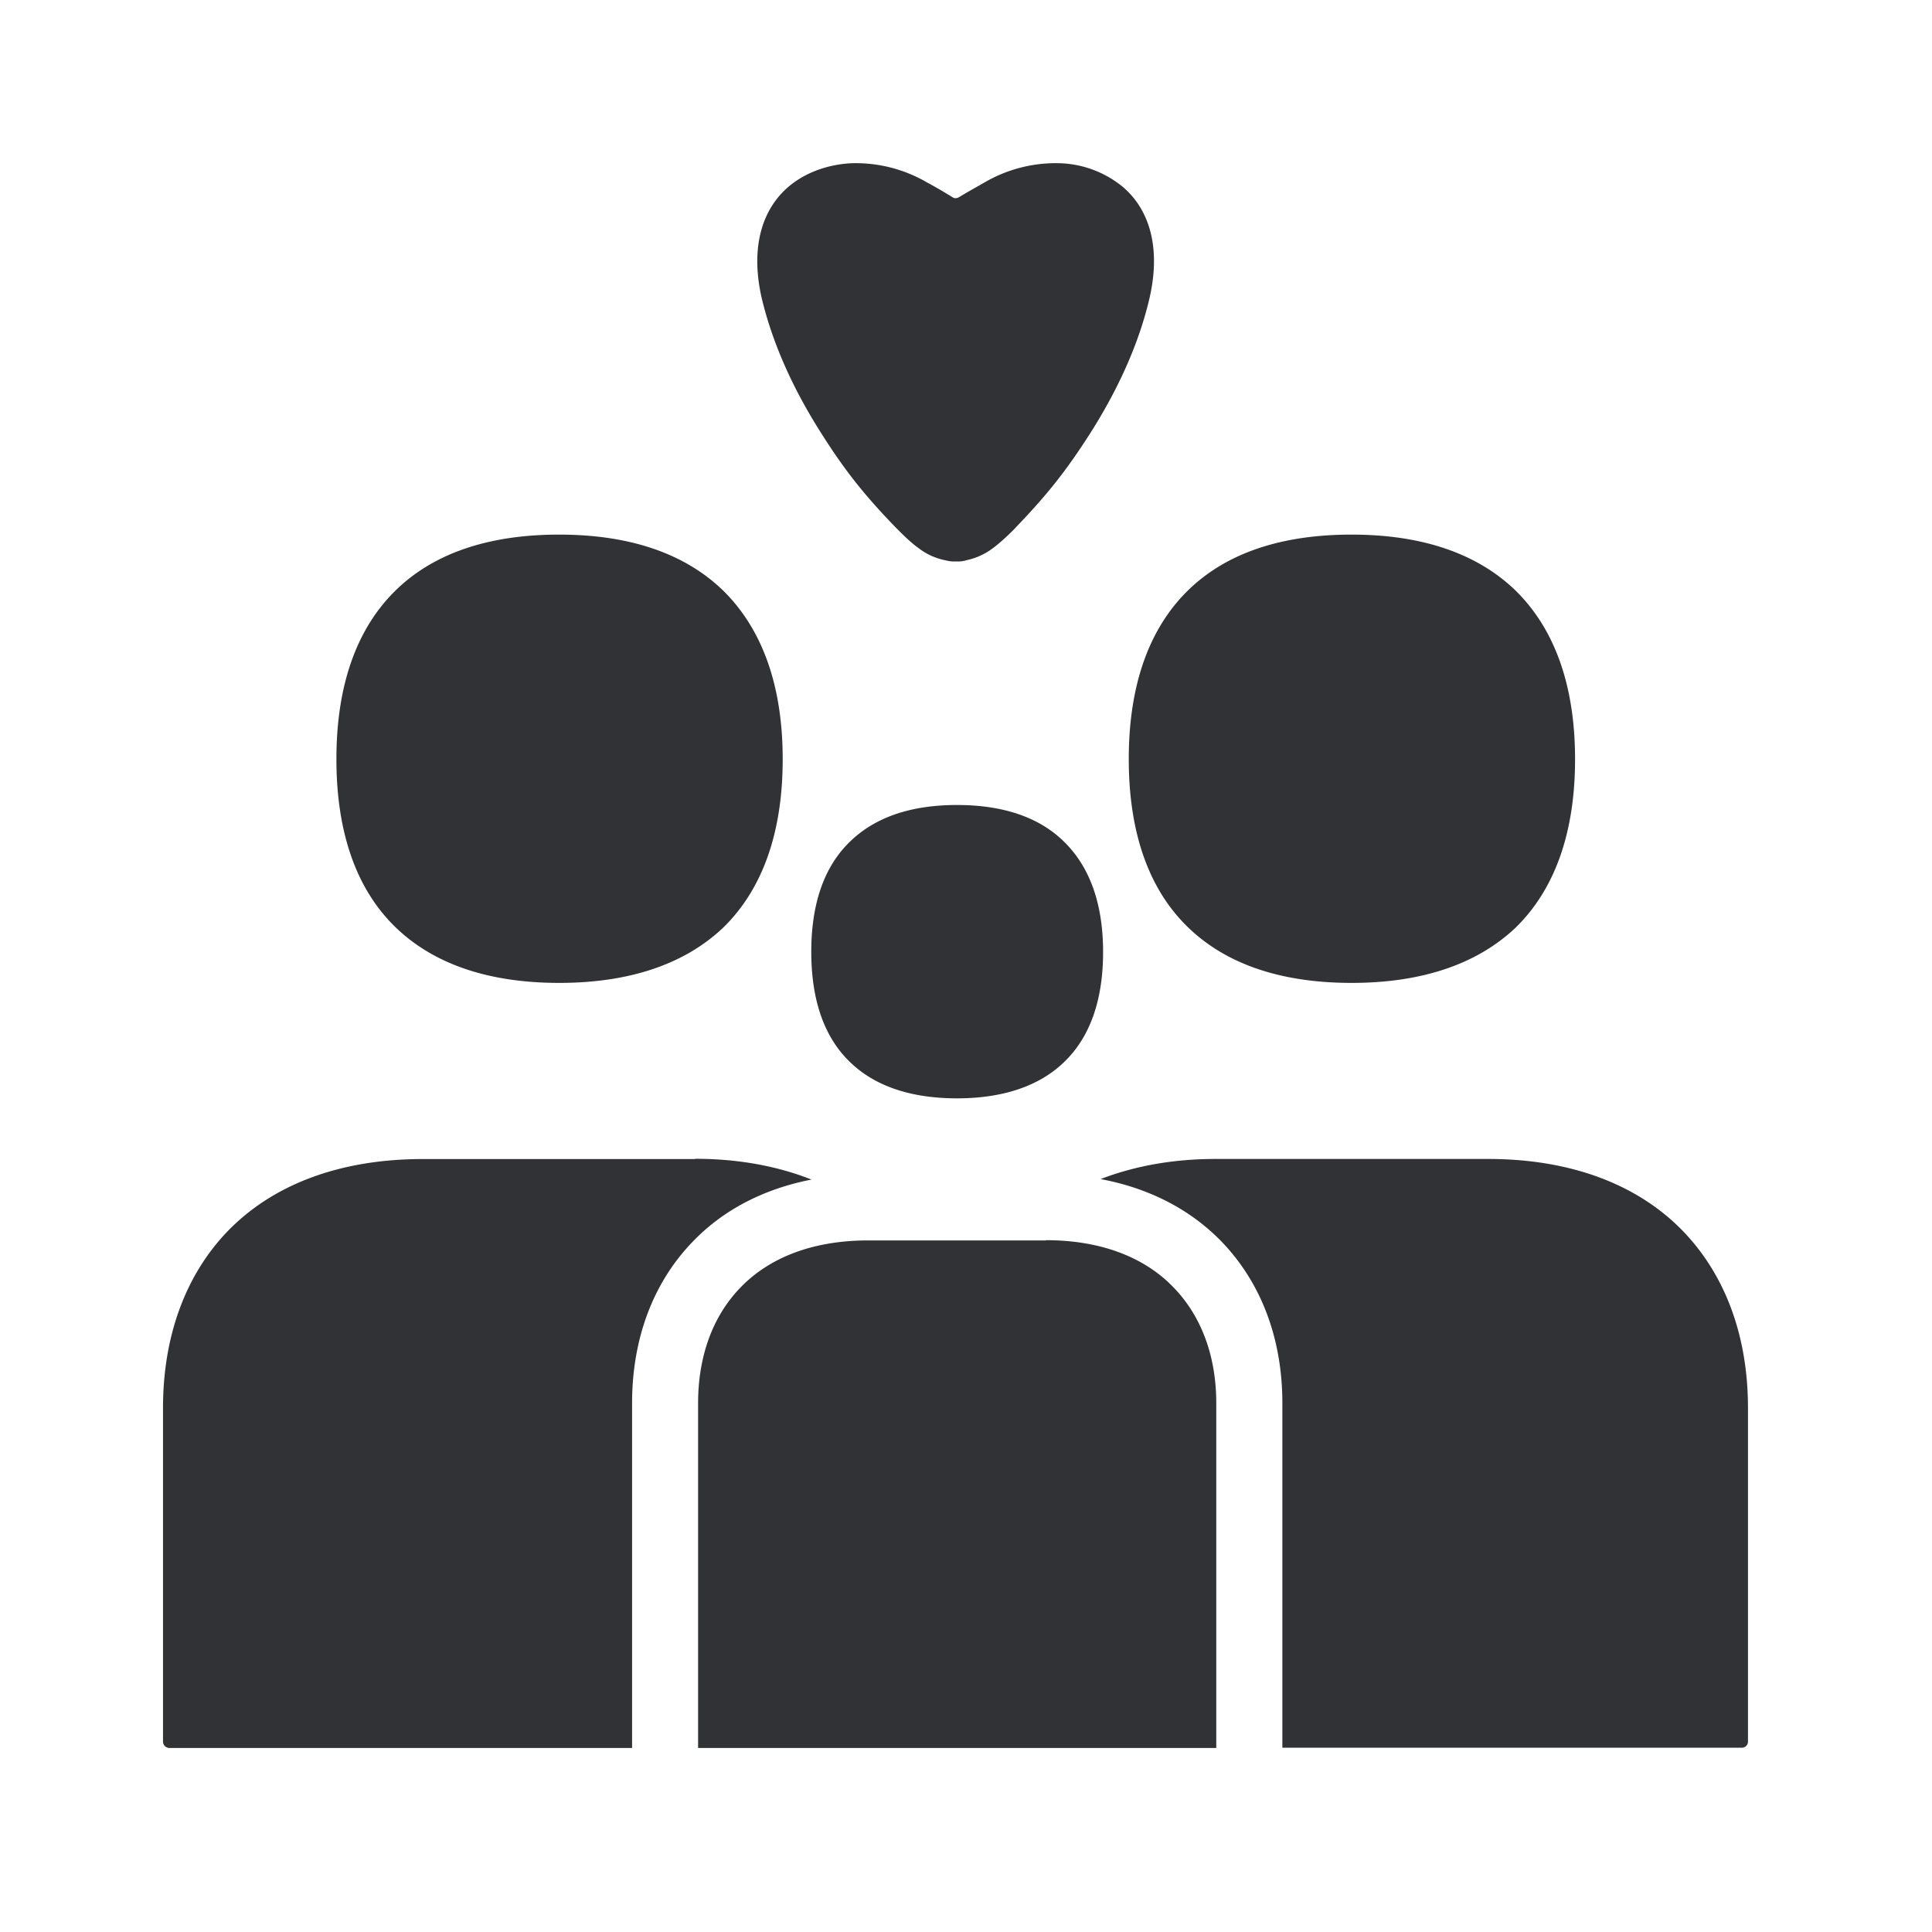 <svg width="24" height="24" xmlns="http://www.w3.org/2000/svg"><path d="M10.21 5.395c.289.454.521.748.919 1.16.04.039.17.176.286.257a.787.787 0 0 0 .319.146c.03.008.064.014.098.017h.081a.378.378 0 0 0 .098-.017.822.822 0 0 0 .32-.146c.114-.084.249-.218.285-.257.003-.003.006-.009.011-.012.39-.406.62-.7.908-1.148.364-.571.613-1.134.742-1.68.14-.595.026-1.088-.325-1.39a1.296 1.296 0 0 0-.776-.297 1.756 1.756 0 0 0-.94.235c-.104.06-.21.118-.326.188a.091.091 0 0 1-.036.011.064.064 0 0 1-.04-.011 5.919 5.919 0 0 0-.324-.188 1.756 1.756 0 0 0-.941-.235c-.297.017-.575.12-.78.297-.346.3-.464.793-.324 1.39.132.546.38 1.109.745 1.68M6.947 12.21c-.874 0-1.558-.232-2.031-.689-.49-.473-.737-1.18-.737-2.092 0-.914.25-1.62.737-2.096.473-.462 1.157-.692 2.03-.692.875 0 1.558.233 2.034.692.49.48.743 1.185.743 2.098 0 .914-.252 1.62-.743 2.096-.476.45-1.16.683-2.033.683zm9.843 0c-.874 0-1.558-.232-2.03-.689-.491-.473-.738-1.18-.738-2.092 0-.914.25-1.62.737-2.096.473-.462 1.157-.692 2.03-.692.875 0 1.558.233 2.035.692.49.48.742 1.185.742 2.098 0 .914-.252 1.62-.742 2.096-.477.45-1.16.683-2.034.683zM11.888 10c.571 0 1.02.151 1.328.454.322.314.487.773.487 1.372 0 .597-.162 1.06-.487 1.37-.308.297-.76.448-1.328.448-.571 0-1.02-.151-1.328-.45-.322-.309-.482-.771-.482-1.37 0-.6.16-1.06.482-1.37.311-.303.757-.454 1.328-.454zm-3.252 4.395c.535 0 1.02.09 1.445.258-.59.115-1.098.375-1.482.778-.49.51-.747 1.205-.747 2v4.283H2.104a.08.08 0 0 1-.079-.078V17.49c0-.885.275-1.641.793-2.185.569-.594 1.409-.907 2.437-.907h3.38v-.003zm4.356 1.011c.672 0 1.224.205 1.593.594.342.356.524.852.524 1.431v4.283H8.672v-4.283c0-.58.18-1.075.518-1.428.37-.39.922-.594 1.594-.594h2.208v-.003zm7.924-.103c.521.546.798 1.3.798 2.187v4.146a.076.076 0 0 1-.078.075H15.93v-4.28c0-.798-.26-1.49-.75-2.002-.393-.407-.908-.67-1.508-.782.42-.162.9-.25 1.426-.25h3.378c1.028-.002 1.871.312 2.44.906z" fill="#313235" fill-rule="nonzero"/></svg>
